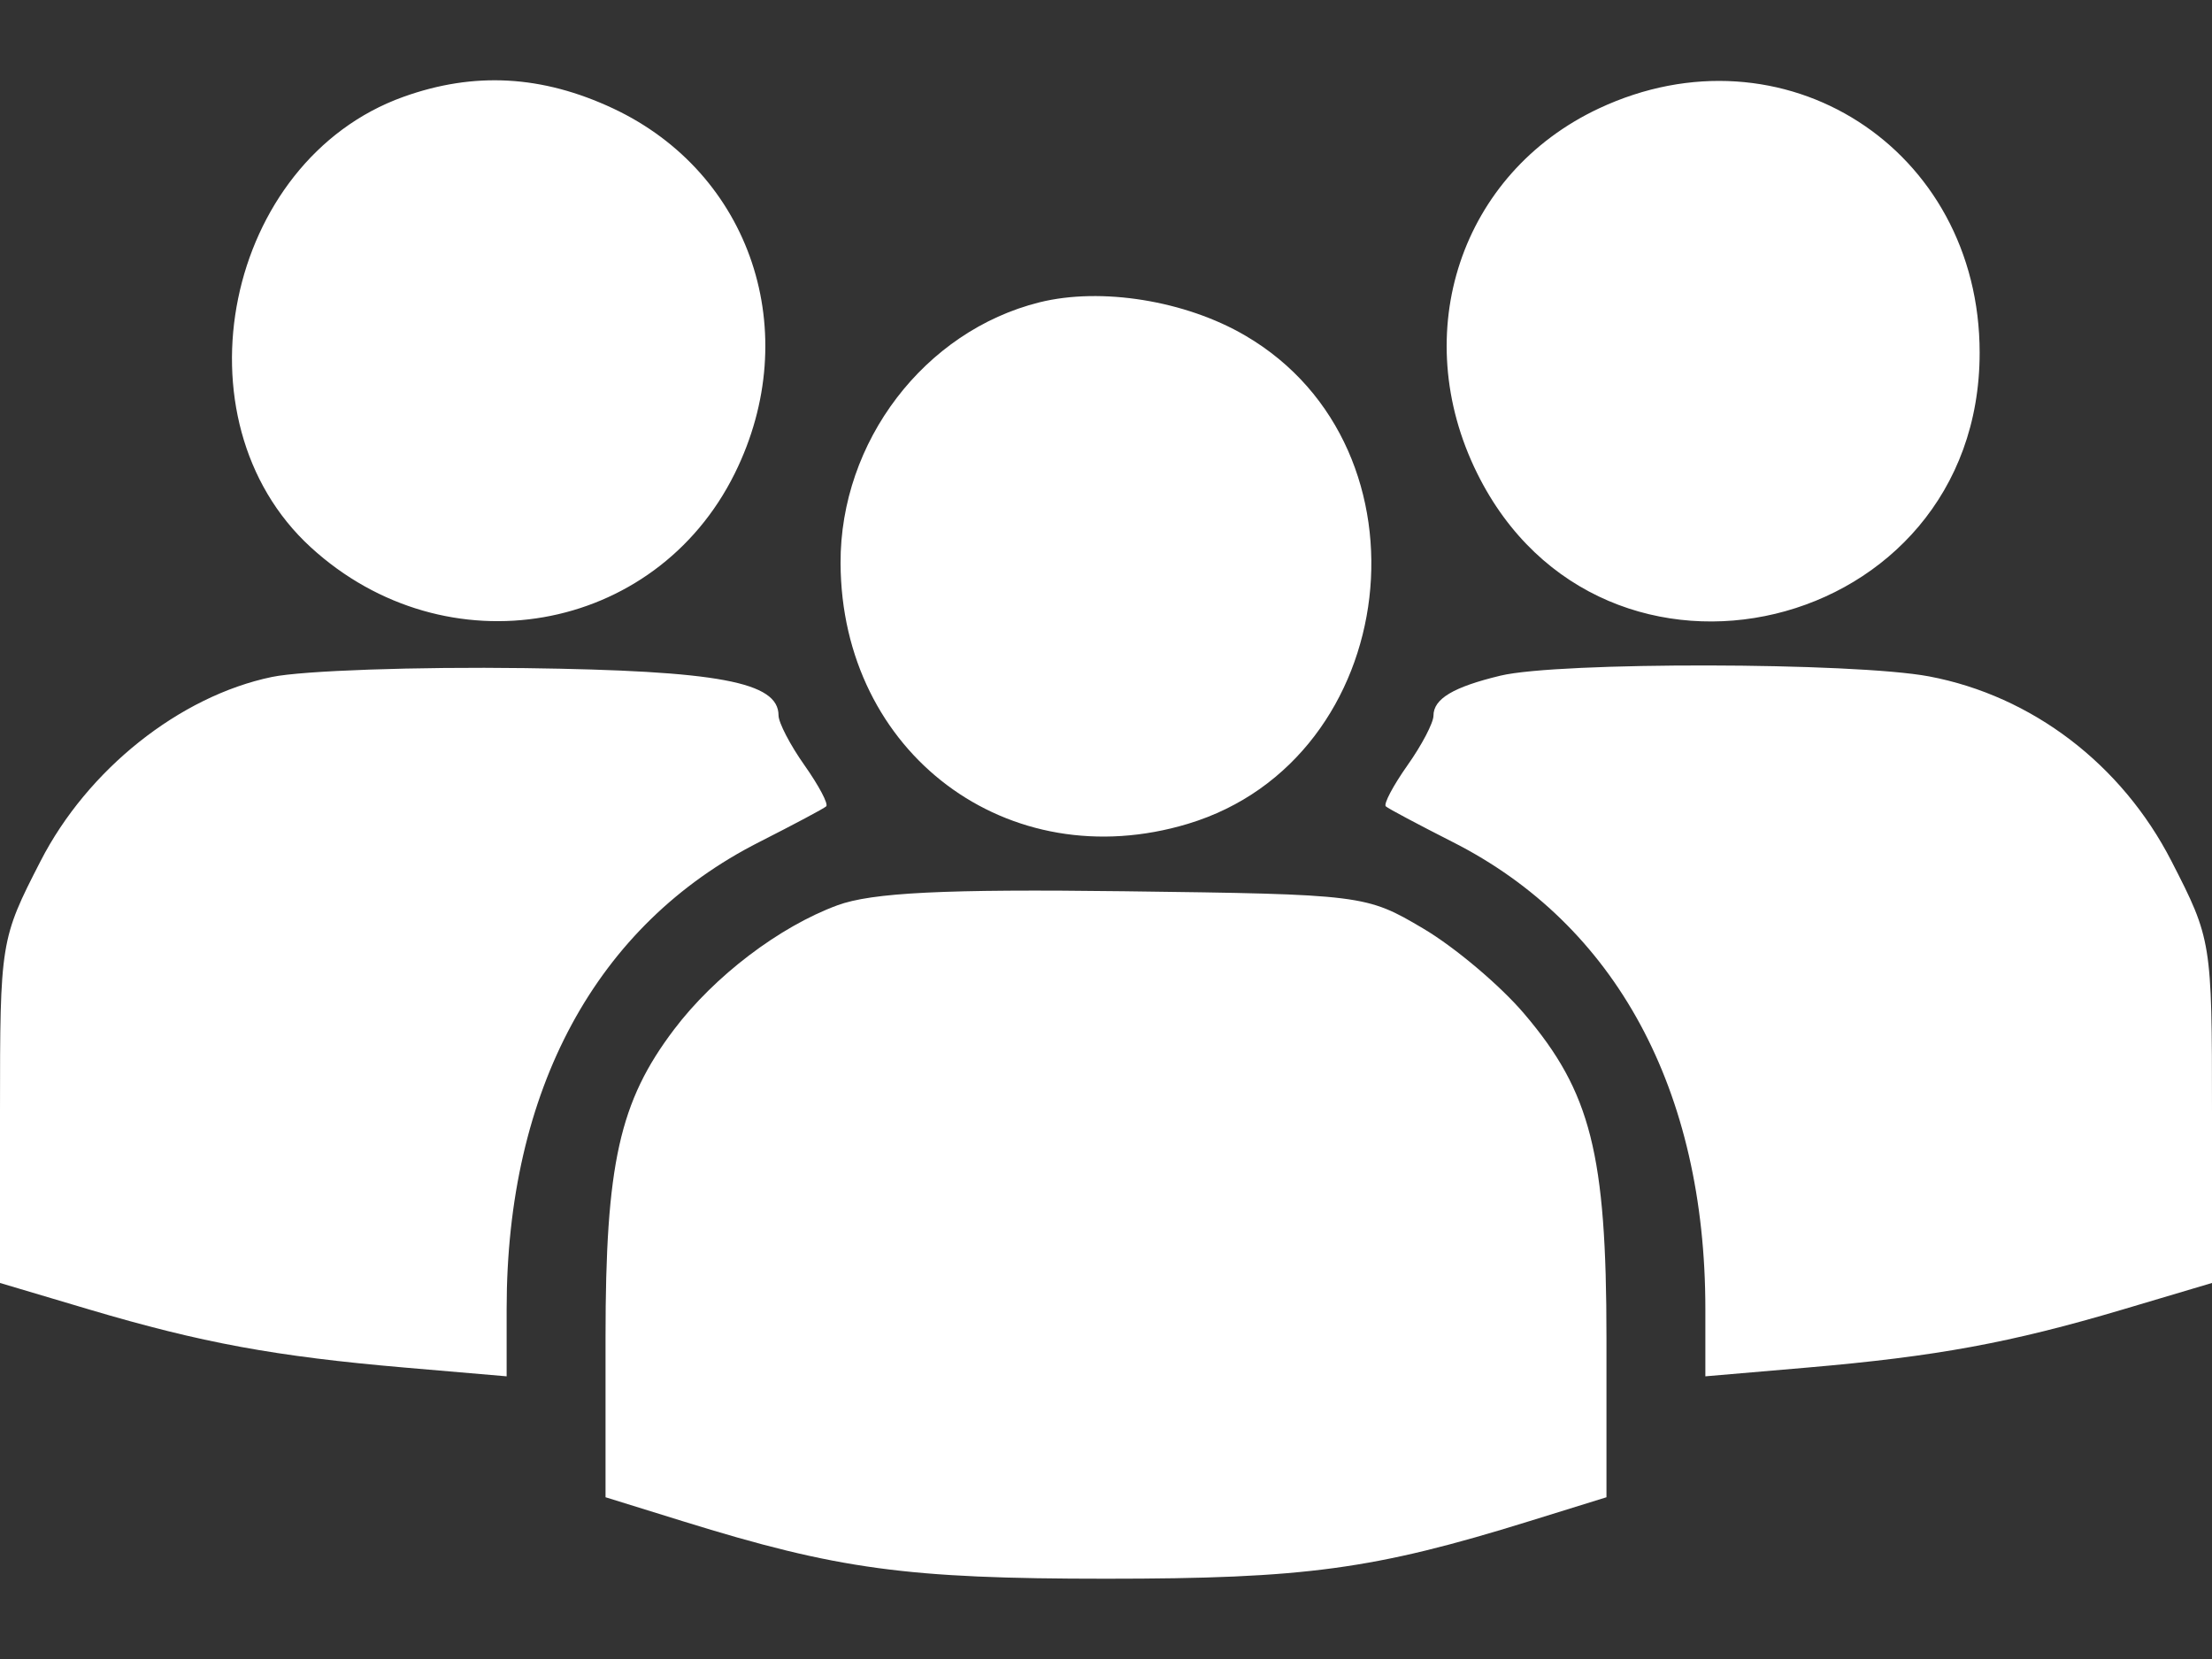 <svg width="24" height="18" viewBox="0 0 24 18" fill="none" xmlns="http://www.w3.org/2000/svg">
<rect x="0" y="0" width="24" height="18" fill="#333333" stroke="none"/>
<path fill-rule="evenodd" clip-rule="evenodd" d="M4.376 1.051C2.443 1.745 1.865 4.558 3.372 5.938C4.839 7.281 7.108 6.885 7.973 5.135C8.728 3.609 8.15 1.88 6.653 1.177C5.883 0.816 5.144 0.775 4.376 1.051ZM17.347 1.177C15.85 1.88 15.272 3.609 16.027 5.135C17.383 7.877 21.479 6.895 21.479 3.827C21.479 1.609 19.345 0.24 17.347 1.177ZM11.279 3.28C10.031 3.591 9.115 4.791 9.12 6.11C9.128 8.172 10.936 9.528 12.89 8.938C15.212 8.237 15.607 4.865 13.511 3.641C12.862 3.261 11.948 3.114 11.279 3.28ZM2.95 7.345C1.95 7.553 0.95 8.348 0.44 9.343C0.005 10.189 0 10.222 0 12.06V13.92L0.972 14.209C2.189 14.57 2.987 14.717 4.391 14.838L5.497 14.933V14.201C5.497 11.825 6.469 10.031 8.24 9.135C8.612 8.946 8.938 8.773 8.964 8.749C8.991 8.725 8.885 8.525 8.73 8.305C8.574 8.085 8.447 7.84 8.447 7.762C8.447 7.399 7.796 7.277 5.698 7.249C4.518 7.233 3.282 7.276 2.95 7.345ZM16.279 7.331C15.768 7.454 15.553 7.582 15.553 7.765C15.553 7.842 15.426 8.085 15.27 8.305C15.115 8.525 15.009 8.725 15.036 8.749C15.062 8.773 15.388 8.946 15.76 9.135C17.531 10.031 18.503 11.825 18.503 14.201V14.933L19.609 14.838C21.013 14.717 21.811 14.57 23.028 14.209L24 13.92V12.06C24 10.222 23.995 10.189 23.56 9.343C23.021 8.292 22.047 7.55 20.931 7.339C20.113 7.185 16.907 7.179 16.279 7.331ZM9.084 9.823C8.454 10.056 7.752 10.59 7.314 11.169C6.72 11.953 6.57 12.629 6.57 14.511V16.245L7.408 16.505C9.092 17.028 9.839 17.129 12 17.129C14.161 17.129 14.908 17.028 16.592 16.505L17.43 16.245V14.518C17.43 12.521 17.26 11.849 16.54 11.002C16.28 10.695 15.785 10.277 15.441 10.074C14.823 9.708 14.783 9.703 12.201 9.67C10.246 9.645 9.46 9.684 9.084 9.823Z" fill="white"/>
</svg>
